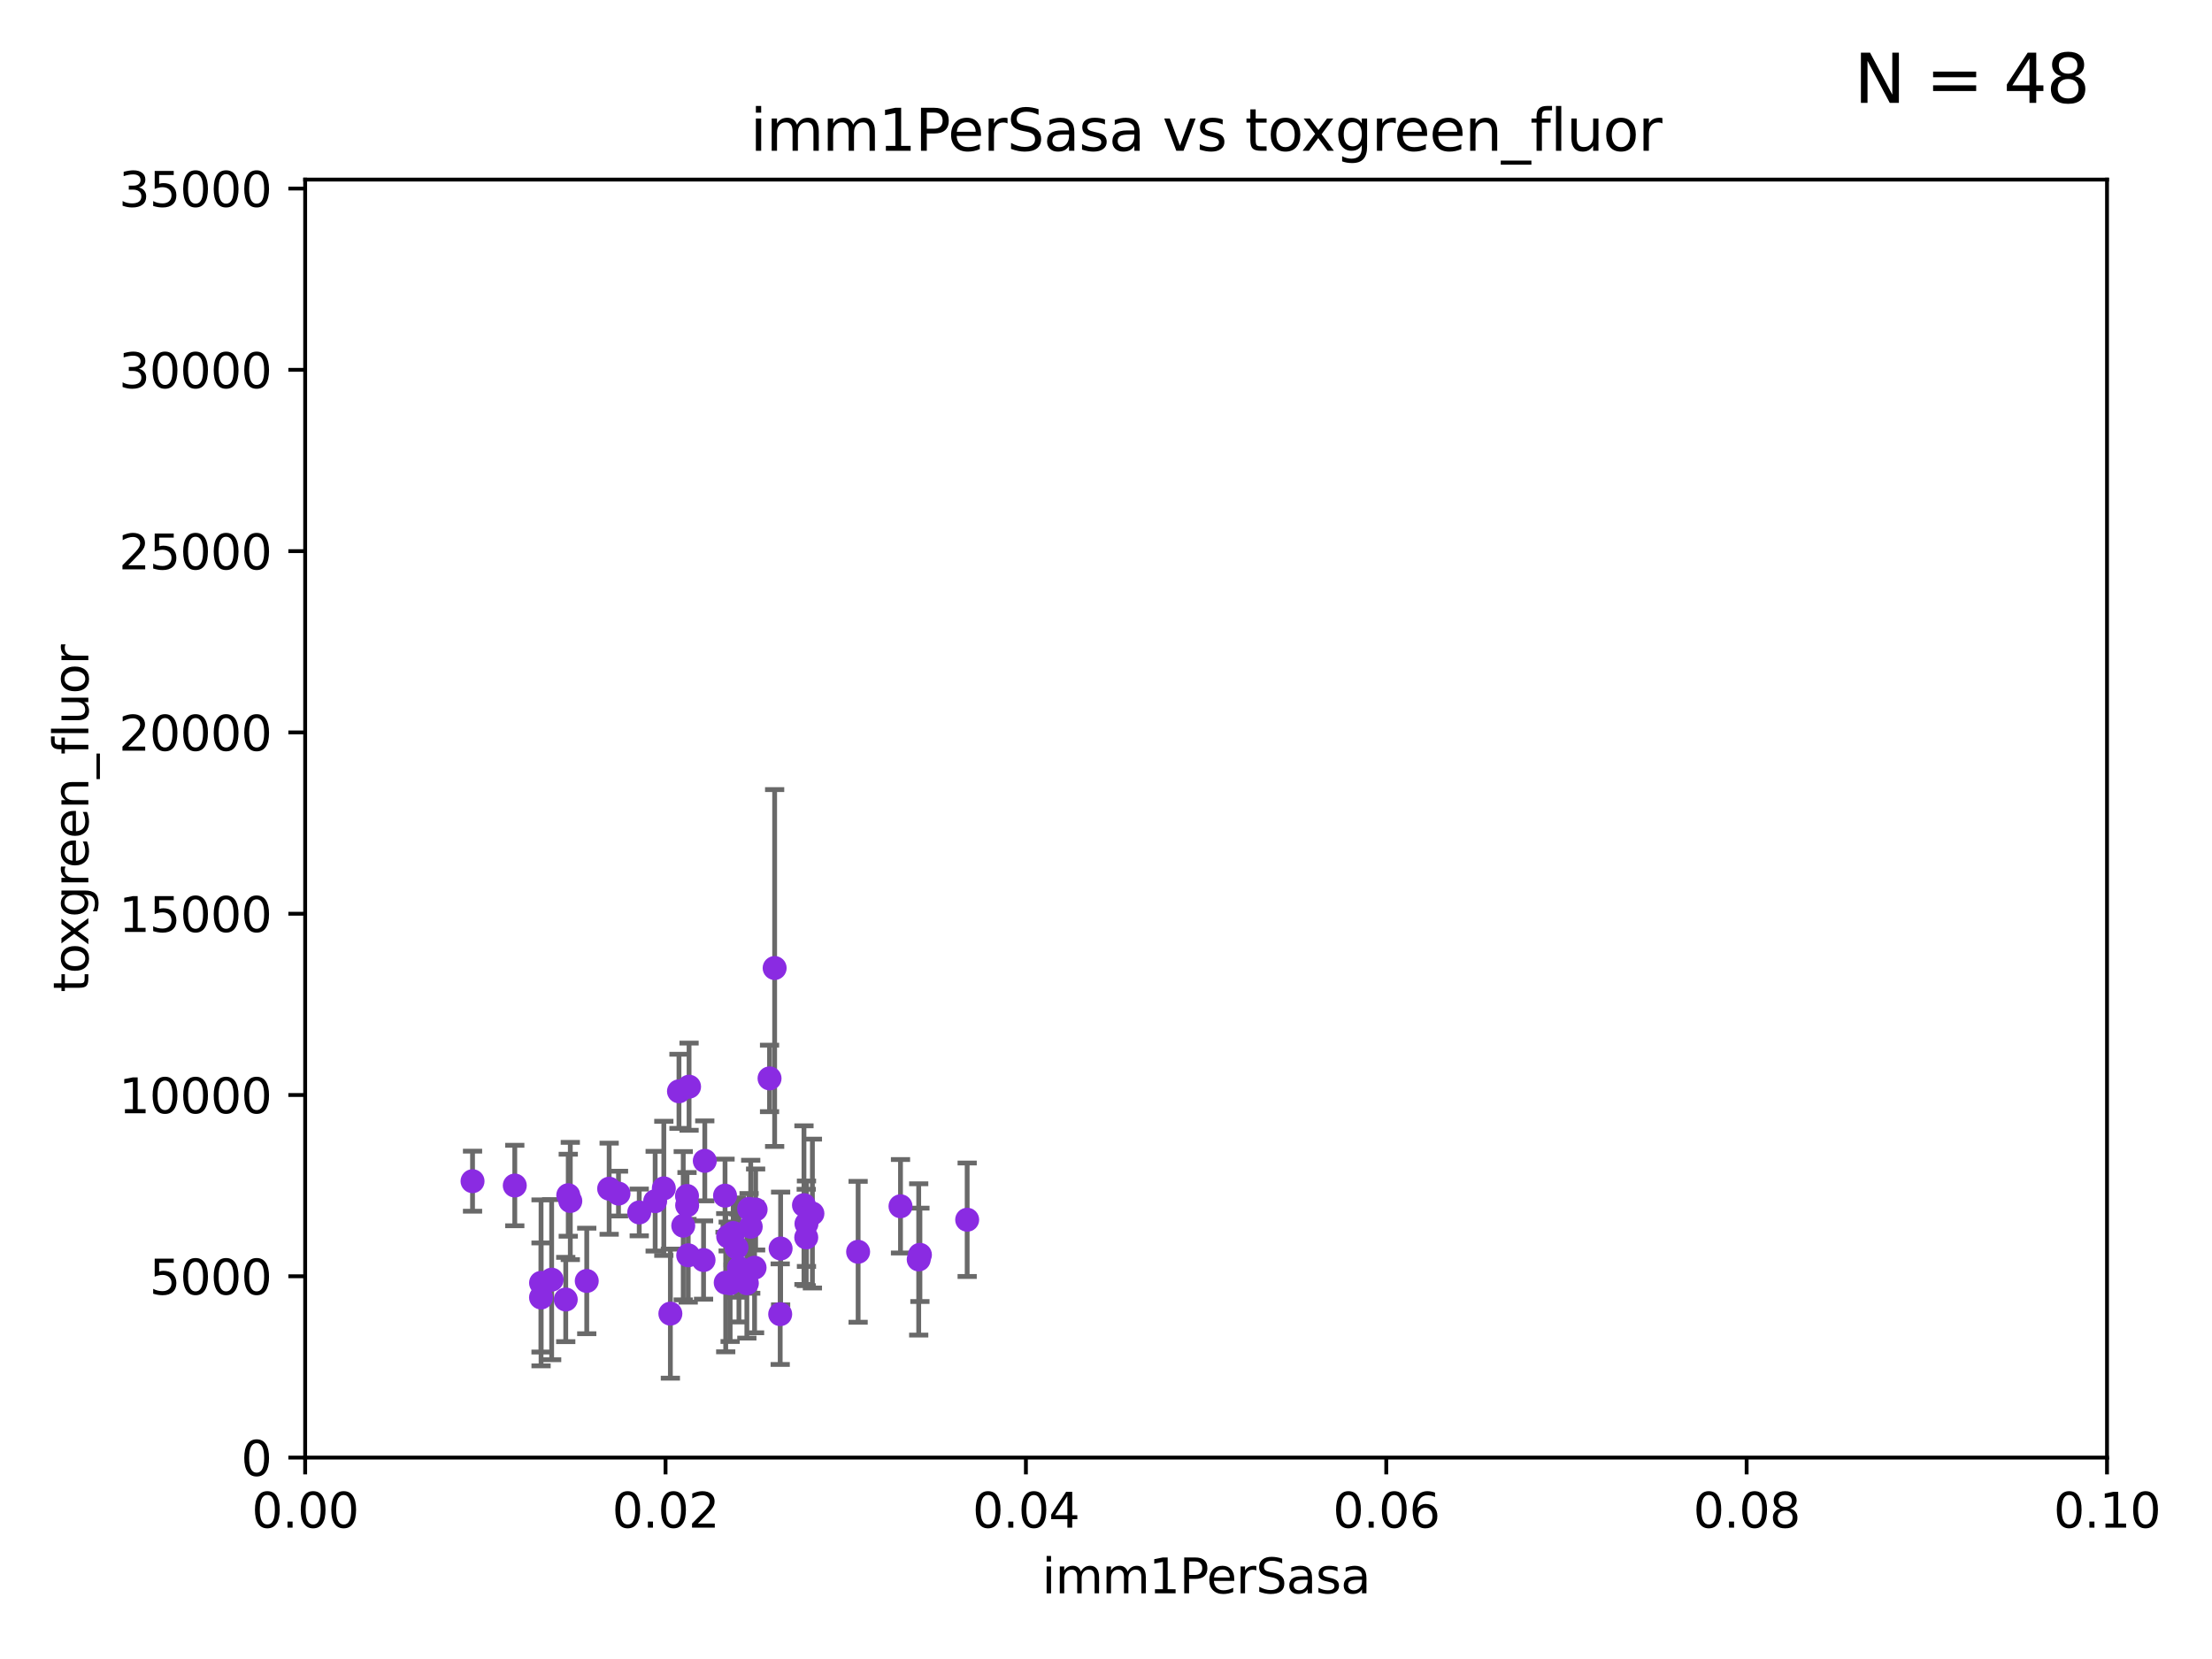 <?xml version="1.0" encoding="utf-8" standalone="no"?>
<!DOCTYPE svg PUBLIC "-//W3C//DTD SVG 1.1//EN"
  "http://www.w3.org/Graphics/SVG/1.1/DTD/svg11.dtd">
<svg xmlns:xlink="http://www.w3.org/1999/xlink" width="460.8pt" height="345.6pt" viewBox="0 0 460.8 345.6" xmlns="http://www.w3.org/2000/svg" version="1.1">
 <defs>
  <style type="text/css">*{stroke-linejoin: round; stroke-linecap: butt}</style>
 </defs>
 <g id="figure_1">
  <g id="patch_1">
   <path d="M 0 345.6 
L 460.8 345.6 
L 460.8 0 
L 0 0 
z
" style="fill: #ffffff"/>
  </g>
  <g id="axes_1">
   <g id="patch_2">
    <path d="M 63.571 303.64 
L 438.93 303.64 
L 438.93 37.411 
L 63.571 37.411 
z
" style="fill: #ffffff"/>
   </g>
   <g id="PathCollection_1">
    <defs>
     <path id="m5350c010ae" d="M 0 1.118 
C 0.297 1.118 0.581 1 0.791 0.791 
C 1 0.581 1.118 0.297 1.118 0 
C 1.118 -0.297 1 -0.581 0.791 -0.791 
C 0.581 -1 0.297 -1.118 0 -1.118 
C -0.297 -1.118 -0.581 -1 -0.791 -0.791 
C -1 -0.581 -1.118 -0.297 -1.118 0 
C -1.118 0.297 -1 0.581 -0.791 0.791 
C -0.581 1 -0.297 1.118 0 1.118 
z
" style="stroke: #8a2be2"/>
    </defs>
    <g clip-path="url(#p8f29583655)">
     <use xlink:href="#m5350c010ae" x="112.713" y="267.243" style="fill: #8a2be2; stroke: #8a2be2"/>
     <use xlink:href="#m5350c010ae" x="191.384" y="262.364" style="fill: #8a2be2; stroke: #8a2be2"/>
     <use xlink:href="#m5350c010ae" x="191.636" y="261.403" style="fill: #8a2be2; stroke: #8a2be2"/>
     <use xlink:href="#m5350c010ae" x="143.116" y="249.139" style="fill: #8a2be2; stroke: #8a2be2"/>
     <use xlink:href="#m5350c010ae" x="151.039" y="249.077" style="fill: #8a2be2; stroke: #8a2be2"/>
     <use xlink:href="#m5350c010ae" x="201.48" y="254.093" style="fill: #8a2be2; stroke: #8a2be2"/>
     <use xlink:href="#m5350c010ae" x="143.146" y="251.085" style="fill: #8a2be2; stroke: #8a2be2"/>
     <use xlink:href="#m5350c010ae" x="167.482" y="251.053" style="fill: #8a2be2; stroke: #8a2be2"/>
     <use xlink:href="#m5350c010ae" x="168.001" y="254.923" style="fill: #8a2be2; stroke: #8a2be2"/>
     <use xlink:href="#m5350c010ae" x="143.368" y="261.504" style="fill: #8a2be2; stroke: #8a2be2"/>
     <use xlink:href="#m5350c010ae" x="162.529" y="273.764" style="fill: #8a2be2; stroke: #8a2be2"/>
     <use xlink:href="#m5350c010ae" x="162.617" y="260.083" style="fill: #8a2be2; stroke: #8a2be2"/>
     <use xlink:href="#m5350c010ae" x="138.286" y="247.558" style="fill: #8a2be2; stroke: #8a2be2"/>
     <use xlink:href="#m5350c010ae" x="151.692" y="257.586" style="fill: #8a2be2; stroke: #8a2be2"/>
     <use xlink:href="#m5350c010ae" x="160.31" y="224.65" style="fill: #8a2be2; stroke: #8a2be2"/>
     <use xlink:href="#m5350c010ae" x="156.389" y="255.551" style="fill: #8a2be2; stroke: #8a2be2"/>
     <use xlink:href="#m5350c010ae" x="156.046" y="251.834" style="fill: #8a2be2; stroke: #8a2be2"/>
     <use xlink:href="#m5350c010ae" x="178.762" y="260.772" style="fill: #8a2be2; stroke: #8a2be2"/>
     <use xlink:href="#m5350c010ae" x="146.82" y="241.829" style="fill: #8a2be2; stroke: #8a2be2"/>
     <use xlink:href="#m5350c010ae" x="155.584" y="267.324" style="fill: #8a2be2; stroke: #8a2be2"/>
     <use xlink:href="#m5350c010ae" x="133.165" y="252.573" style="fill: #8a2be2; stroke: #8a2be2"/>
     <use xlink:href="#m5350c010ae" x="128.847" y="248.647" style="fill: #8a2be2; stroke: #8a2be2"/>
     <use xlink:href="#m5350c010ae" x="152.103" y="267.331" style="fill: #8a2be2; stroke: #8a2be2"/>
     <use xlink:href="#m5350c010ae" x="136.482" y="250.231" style="fill: #8a2be2; stroke: #8a2be2"/>
     <use xlink:href="#m5350c010ae" x="143.545" y="226.376" style="fill: #8a2be2; stroke: #8a2be2"/>
     <use xlink:href="#m5350c010ae" x="98.439" y="246.063" style="fill: #8a2be2; stroke: #8a2be2"/>
     <use xlink:href="#m5350c010ae" x="151.181" y="267.203" style="fill: #8a2be2; stroke: #8a2be2"/>
     <use xlink:href="#m5350c010ae" x="122.232" y="266.847" style="fill: #8a2be2; stroke: #8a2be2"/>
     <use xlink:href="#m5350c010ae" x="187.591" y="251.288" style="fill: #8a2be2; stroke: #8a2be2"/>
     <use xlink:href="#m5350c010ae" x="112.708" y="270.289" style="fill: #8a2be2; stroke: #8a2be2"/>
     <use xlink:href="#m5350c010ae" x="153.933" y="264.139" style="fill: #8a2be2; stroke: #8a2be2"/>
     <use xlink:href="#m5350c010ae" x="118.804" y="250.189" style="fill: #8a2be2; stroke: #8a2be2"/>
     <use xlink:href="#m5350c010ae" x="152.742" y="256.851" style="fill: #8a2be2; stroke: #8a2be2"/>
     <use xlink:href="#m5350c010ae" x="114.921" y="266.577" style="fill: #8a2be2; stroke: #8a2be2"/>
     <use xlink:href="#m5350c010ae" x="161.373" y="201.655" style="fill: #8a2be2; stroke: #8a2be2"/>
     <use xlink:href="#m5350c010ae" x="107.238" y="246.967" style="fill: #8a2be2; stroke: #8a2be2"/>
     <use xlink:href="#m5350c010ae" x="157.191" y="264.089" style="fill: #8a2be2; stroke: #8a2be2"/>
     <use xlink:href="#m5350c010ae" x="142.334" y="255.336" style="fill: #8a2be2; stroke: #8a2be2"/>
     <use xlink:href="#m5350c010ae" x="118.379" y="248.983" style="fill: #8a2be2; stroke: #8a2be2"/>
     <use xlink:href="#m5350c010ae" x="146.564" y="262.487" style="fill: #8a2be2; stroke: #8a2be2"/>
     <use xlink:href="#m5350c010ae" x="153.421" y="259.893" style="fill: #8a2be2; stroke: #8a2be2"/>
     <use xlink:href="#m5350c010ae" x="126.898" y="247.628" style="fill: #8a2be2; stroke: #8a2be2"/>
     <use xlink:href="#m5350c010ae" x="141.443" y="227.341" style="fill: #8a2be2; stroke: #8a2be2"/>
     <use xlink:href="#m5350c010ae" x="139.652" y="273.654" style="fill: #8a2be2; stroke: #8a2be2"/>
     <use xlink:href="#m5350c010ae" x="167.954" y="257.785" style="fill: #8a2be2; stroke: #8a2be2"/>
     <use xlink:href="#m5350c010ae" x="169.239" y="252.806" style="fill: #8a2be2; stroke: #8a2be2"/>
     <use xlink:href="#m5350c010ae" x="117.857" y="270.71" style="fill: #8a2be2; stroke: #8a2be2"/>
     <use xlink:href="#m5350c010ae" x="157.41" y="251.957" style="fill: #8a2be2; stroke: #8a2be2"/>
    </g>
   </g>
   <g id="matplotlib.axis_1">
    <g id="xtick_1">
     <g id="line2d_1">
      <defs>
       <path id="m389725ea7b" d="M 0 0 
L 0 3.5 
" style="stroke: #000000; stroke-width: 0.8"/>
      </defs>
      <g>
       <use xlink:href="#m389725ea7b" x="63.571" y="303.64" style="stroke: #000000; stroke-width: 0.8"/>
      </g>
     </g>
     <g id="text_1">
      <!-- 0.00 -->
      <g transform="translate(52.438 318.238)scale(0.1 -0.1)">
       <defs>
        <path id="DejaVuSans-30" d="M 2034 4250 
Q 1547 4250 1301 3770 
Q 1056 3291 1056 2328 
Q 1056 1369 1301 889 
Q 1547 409 2034 409 
Q 2525 409 2770 889 
Q 3016 1369 3016 2328 
Q 3016 3291 2770 3770 
Q 2525 4250 2034 4250 
z
M 2034 4750 
Q 2819 4750 3233 4129 
Q 3647 3509 3647 2328 
Q 3647 1150 3233 529 
Q 2819 -91 2034 -91 
Q 1250 -91 836 529 
Q 422 1150 422 2328 
Q 422 3509 836 4129 
Q 1250 4750 2034 4750 
z
" transform="scale(0.016)"/>
        <path id="DejaVuSans-2e" d="M 684 794 
L 1344 794 
L 1344 0 
L 684 0 
L 684 794 
z
" transform="scale(0.016)"/>
       </defs>
       <use xlink:href="#DejaVuSans-30"/>
       <use xlink:href="#DejaVuSans-2e" x="63.623"/>
       <use xlink:href="#DejaVuSans-30" x="95.41"/>
       <use xlink:href="#DejaVuSans-30" x="159.033"/>
      </g>
     </g>
    </g>
    <g id="xtick_2">
     <g id="line2d_2">
      <g>
       <use xlink:href="#m389725ea7b" x="138.643" y="303.64" style="stroke: #000000; stroke-width: 0.8"/>
      </g>
     </g>
     <g id="text_2">
      <!-- 0.02 -->
      <g transform="translate(127.51 318.238)scale(0.1 -0.1)">
       <defs>
        <path id="DejaVuSans-32" d="M 1228 531 
L 3431 531 
L 3431 0 
L 469 0 
L 469 531 
Q 828 903 1448 1529 
Q 2069 2156 2228 2338 
Q 2531 2678 2651 2914 
Q 2772 3150 2772 3378 
Q 2772 3750 2511 3984 
Q 2250 4219 1831 4219 
Q 1534 4219 1204 4116 
Q 875 4013 500 3803 
L 500 4441 
Q 881 4594 1212 4672 
Q 1544 4750 1819 4750 
Q 2544 4750 2975 4387 
Q 3406 4025 3406 3419 
Q 3406 3131 3298 2873 
Q 3191 2616 2906 2266 
Q 2828 2175 2409 1742 
Q 1991 1309 1228 531 
z
" transform="scale(0.016)"/>
       </defs>
       <use xlink:href="#DejaVuSans-30"/>
       <use xlink:href="#DejaVuSans-2e" x="63.623"/>
       <use xlink:href="#DejaVuSans-30" x="95.41"/>
       <use xlink:href="#DejaVuSans-32" x="159.033"/>
      </g>
     </g>
    </g>
    <g id="xtick_3">
     <g id="line2d_3">
      <g>
       <use xlink:href="#m389725ea7b" x="213.715" y="303.64" style="stroke: #000000; stroke-width: 0.8"/>
      </g>
     </g>
     <g id="text_3">
      <!-- 0.04 -->
      <g transform="translate(202.582 318.238)scale(0.1 -0.1)">
       <defs>
        <path id="DejaVuSans-34" d="M 2419 4116 
L 825 1625 
L 2419 1625 
L 2419 4116 
z
M 2253 4666 
L 3047 4666 
L 3047 1625 
L 3713 1625 
L 3713 1100 
L 3047 1100 
L 3047 0 
L 2419 0 
L 2419 1100 
L 313 1100 
L 313 1709 
L 2253 4666 
z
" transform="scale(0.016)"/>
       </defs>
       <use xlink:href="#DejaVuSans-30"/>
       <use xlink:href="#DejaVuSans-2e" x="63.623"/>
       <use xlink:href="#DejaVuSans-30" x="95.41"/>
       <use xlink:href="#DejaVuSans-34" x="159.033"/>
      </g>
     </g>
    </g>
    <g id="xtick_4">
     <g id="line2d_4">
      <g>
       <use xlink:href="#m389725ea7b" x="288.786" y="303.64" style="stroke: #000000; stroke-width: 0.8"/>
      </g>
     </g>
     <g id="text_4">
      <!-- 0.06 -->
      <g transform="translate(277.654 318.238)scale(0.1 -0.1)">
       <defs>
        <path id="DejaVuSans-36" d="M 2113 2584 
Q 1688 2584 1439 2293 
Q 1191 2003 1191 1497 
Q 1191 994 1439 701 
Q 1688 409 2113 409 
Q 2538 409 2786 701 
Q 3034 994 3034 1497 
Q 3034 2003 2786 2293 
Q 2538 2584 2113 2584 
z
M 3366 4563 
L 3366 3988 
Q 3128 4100 2886 4159 
Q 2644 4219 2406 4219 
Q 1781 4219 1451 3797 
Q 1122 3375 1075 2522 
Q 1259 2794 1537 2939 
Q 1816 3084 2150 3084 
Q 2853 3084 3261 2657 
Q 3669 2231 3669 1497 
Q 3669 778 3244 343 
Q 2819 -91 2113 -91 
Q 1303 -91 875 529 
Q 447 1150 447 2328 
Q 447 3434 972 4092 
Q 1497 4750 2381 4750 
Q 2619 4750 2861 4703 
Q 3103 4656 3366 4563 
z
" transform="scale(0.016)"/>
       </defs>
       <use xlink:href="#DejaVuSans-30"/>
       <use xlink:href="#DejaVuSans-2e" x="63.623"/>
       <use xlink:href="#DejaVuSans-30" x="95.41"/>
       <use xlink:href="#DejaVuSans-36" x="159.033"/>
      </g>
     </g>
    </g>
    <g id="xtick_5">
     <g id="line2d_5">
      <g>
       <use xlink:href="#m389725ea7b" x="363.858" y="303.64" style="stroke: #000000; stroke-width: 0.8"/>
      </g>
     </g>
     <g id="text_5">
      <!-- 0.08 -->
      <g transform="translate(352.725 318.238)scale(0.1 -0.1)">
       <defs>
        <path id="DejaVuSans-38" d="M 2034 2216 
Q 1584 2216 1326 1975 
Q 1069 1734 1069 1313 
Q 1069 891 1326 650 
Q 1584 409 2034 409 
Q 2484 409 2743 651 
Q 3003 894 3003 1313 
Q 3003 1734 2745 1975 
Q 2488 2216 2034 2216 
z
M 1403 2484 
Q 997 2584 770 2862 
Q 544 3141 544 3541 
Q 544 4100 942 4425 
Q 1341 4750 2034 4750 
Q 2731 4750 3128 4425 
Q 3525 4100 3525 3541 
Q 3525 3141 3298 2862 
Q 3072 2584 2669 2484 
Q 3125 2378 3379 2068 
Q 3634 1759 3634 1313 
Q 3634 634 3220 271 
Q 2806 -91 2034 -91 
Q 1263 -91 848 271 
Q 434 634 434 1313 
Q 434 1759 690 2068 
Q 947 2378 1403 2484 
z
M 1172 3481 
Q 1172 3119 1398 2916 
Q 1625 2713 2034 2713 
Q 2441 2713 2670 2916 
Q 2900 3119 2900 3481 
Q 2900 3844 2670 4047 
Q 2441 4250 2034 4250 
Q 1625 4250 1398 4047 
Q 1172 3844 1172 3481 
z
" transform="scale(0.016)"/>
       </defs>
       <use xlink:href="#DejaVuSans-30"/>
       <use xlink:href="#DejaVuSans-2e" x="63.623"/>
       <use xlink:href="#DejaVuSans-30" x="95.41"/>
       <use xlink:href="#DejaVuSans-38" x="159.033"/>
      </g>
     </g>
    </g>
    <g id="xtick_6">
     <g id="line2d_6">
      <g>
       <use xlink:href="#m389725ea7b" x="438.93" y="303.64" style="stroke: #000000; stroke-width: 0.8"/>
      </g>
     </g>
     <g id="text_6">
      <!-- 0.10 -->
      <g transform="translate(427.797 318.238)scale(0.1 -0.1)">
       <defs>
        <path id="DejaVuSans-31" d="M 794 531 
L 1825 531 
L 1825 4091 
L 703 3866 
L 703 4441 
L 1819 4666 
L 2450 4666 
L 2450 531 
L 3481 531 
L 3481 0 
L 794 0 
L 794 531 
z
" transform="scale(0.016)"/>
       </defs>
       <use xlink:href="#DejaVuSans-30"/>
       <use xlink:href="#DejaVuSans-2e" x="63.623"/>
       <use xlink:href="#DejaVuSans-31" x="95.41"/>
       <use xlink:href="#DejaVuSans-30" x="159.033"/>
      </g>
     </g>
    </g>
    <g id="text_7">
     <!-- imm1PerSasa -->
     <g transform="translate(217.067 331.917)scale(0.1 -0.1)">
      <defs>
       <path id="DejaVuSans-69" d="M 603 3500 
L 1178 3500 
L 1178 0 
L 603 0 
L 603 3500 
z
M 603 4863 
L 1178 4863 
L 1178 4134 
L 603 4134 
L 603 4863 
z
" transform="scale(0.016)"/>
       <path id="DejaVuSans-6d" d="M 3328 2828 
Q 3544 3216 3844 3400 
Q 4144 3584 4550 3584 
Q 5097 3584 5394 3201 
Q 5691 2819 5691 2113 
L 5691 0 
L 5113 0 
L 5113 2094 
Q 5113 2597 4934 2840 
Q 4756 3084 4391 3084 
Q 3944 3084 3684 2787 
Q 3425 2491 3425 1978 
L 3425 0 
L 2847 0 
L 2847 2094 
Q 2847 2600 2669 2842 
Q 2491 3084 2119 3084 
Q 1678 3084 1418 2786 
Q 1159 2488 1159 1978 
L 1159 0 
L 581 0 
L 581 3500 
L 1159 3500 
L 1159 2956 
Q 1356 3278 1631 3431 
Q 1906 3584 2284 3584 
Q 2666 3584 2933 3390 
Q 3200 3197 3328 2828 
z
" transform="scale(0.016)"/>
       <path id="DejaVuSans-50" d="M 1259 4147 
L 1259 2394 
L 2053 2394 
Q 2494 2394 2734 2622 
Q 2975 2850 2975 3272 
Q 2975 3691 2734 3919 
Q 2494 4147 2053 4147 
L 1259 4147 
z
M 628 4666 
L 2053 4666 
Q 2838 4666 3239 4311 
Q 3641 3956 3641 3272 
Q 3641 2581 3239 2228 
Q 2838 1875 2053 1875 
L 1259 1875 
L 1259 0 
L 628 0 
L 628 4666 
z
" transform="scale(0.016)"/>
       <path id="DejaVuSans-65" d="M 3597 1894 
L 3597 1613 
L 953 1613 
Q 991 1019 1311 708 
Q 1631 397 2203 397 
Q 2534 397 2845 478 
Q 3156 559 3463 722 
L 3463 178 
Q 3153 47 2828 -22 
Q 2503 -91 2169 -91 
Q 1331 -91 842 396 
Q 353 884 353 1716 
Q 353 2575 817 3079 
Q 1281 3584 2069 3584 
Q 2775 3584 3186 3129 
Q 3597 2675 3597 1894 
z
M 3022 2063 
Q 3016 2534 2758 2815 
Q 2500 3097 2075 3097 
Q 1594 3097 1305 2825 
Q 1016 2553 972 2059 
L 3022 2063 
z
" transform="scale(0.016)"/>
       <path id="DejaVuSans-72" d="M 2631 2963 
Q 2534 3019 2420 3045 
Q 2306 3072 2169 3072 
Q 1681 3072 1420 2755 
Q 1159 2438 1159 1844 
L 1159 0 
L 581 0 
L 581 3500 
L 1159 3500 
L 1159 2956 
Q 1341 3275 1631 3429 
Q 1922 3584 2338 3584 
Q 2397 3584 2469 3576 
Q 2541 3569 2628 3553 
L 2631 2963 
z
" transform="scale(0.016)"/>
       <path id="DejaVuSans-53" d="M 3425 4513 
L 3425 3897 
Q 3066 4069 2747 4153 
Q 2428 4238 2131 4238 
Q 1616 4238 1336 4038 
Q 1056 3838 1056 3469 
Q 1056 3159 1242 3001 
Q 1428 2844 1947 2747 
L 2328 2669 
Q 3034 2534 3370 2195 
Q 3706 1856 3706 1288 
Q 3706 609 3251 259 
Q 2797 -91 1919 -91 
Q 1588 -91 1214 -16 
Q 841 59 441 206 
L 441 856 
Q 825 641 1194 531 
Q 1563 422 1919 422 
Q 2459 422 2753 634 
Q 3047 847 3047 1241 
Q 3047 1584 2836 1778 
Q 2625 1972 2144 2069 
L 1759 2144 
Q 1053 2284 737 2584 
Q 422 2884 422 3419 
Q 422 4038 858 4394 
Q 1294 4750 2059 4750 
Q 2388 4750 2728 4690 
Q 3069 4631 3425 4513 
z
" transform="scale(0.016)"/>
       <path id="DejaVuSans-61" d="M 2194 1759 
Q 1497 1759 1228 1600 
Q 959 1441 959 1056 
Q 959 750 1161 570 
Q 1363 391 1709 391 
Q 2188 391 2477 730 
Q 2766 1069 2766 1631 
L 2766 1759 
L 2194 1759 
z
M 3341 1997 
L 3341 0 
L 2766 0 
L 2766 531 
Q 2569 213 2275 61 
Q 1981 -91 1556 -91 
Q 1019 -91 701 211 
Q 384 513 384 1019 
Q 384 1609 779 1909 
Q 1175 2209 1959 2209 
L 2766 2209 
L 2766 2266 
Q 2766 2663 2505 2880 
Q 2244 3097 1772 3097 
Q 1472 3097 1187 3025 
Q 903 2953 641 2809 
L 641 3341 
Q 956 3463 1253 3523 
Q 1550 3584 1831 3584 
Q 2591 3584 2966 3190 
Q 3341 2797 3341 1997 
z
" transform="scale(0.016)"/>
       <path id="DejaVuSans-73" d="M 2834 3397 
L 2834 2853 
Q 2591 2978 2328 3040 
Q 2066 3103 1784 3103 
Q 1356 3103 1142 2972 
Q 928 2841 928 2578 
Q 928 2378 1081 2264 
Q 1234 2150 1697 2047 
L 1894 2003 
Q 2506 1872 2764 1633 
Q 3022 1394 3022 966 
Q 3022 478 2636 193 
Q 2250 -91 1575 -91 
Q 1294 -91 989 -36 
Q 684 19 347 128 
L 347 722 
Q 666 556 975 473 
Q 1284 391 1588 391 
Q 1994 391 2212 530 
Q 2431 669 2431 922 
Q 2431 1156 2273 1281 
Q 2116 1406 1581 1522 
L 1381 1569 
Q 847 1681 609 1914 
Q 372 2147 372 2553 
Q 372 3047 722 3315 
Q 1072 3584 1716 3584 
Q 2034 3584 2315 3537 
Q 2597 3491 2834 3397 
z
" transform="scale(0.016)"/>
      </defs>
      <use xlink:href="#DejaVuSans-69"/>
      <use xlink:href="#DejaVuSans-6d" x="27.783"/>
      <use xlink:href="#DejaVuSans-6d" x="125.195"/>
      <use xlink:href="#DejaVuSans-31" x="222.607"/>
      <use xlink:href="#DejaVuSans-50" x="286.23"/>
      <use xlink:href="#DejaVuSans-65" x="342.908"/>
      <use xlink:href="#DejaVuSans-72" x="404.432"/>
      <use xlink:href="#DejaVuSans-53" x="445.545"/>
      <use xlink:href="#DejaVuSans-61" x="509.021"/>
      <use xlink:href="#DejaVuSans-73" x="570.301"/>
      <use xlink:href="#DejaVuSans-61" x="622.4"/>
     </g>
    </g>
   </g>
   <g id="matplotlib.axis_2">
    <g id="ytick_1">
     <g id="line2d_7">
      <defs>
       <path id="m48ba65e1ee" d="M 0 0 
L -3.5 0 
" style="stroke: #000000; stroke-width: 0.8"/>
      </defs>
      <g>
       <use xlink:href="#m48ba65e1ee" x="63.571" y="303.64" style="stroke: #000000; stroke-width: 0.8"/>
      </g>
     </g>
     <g id="text_8">
      <!-- 0 -->
      <g transform="translate(50.209 307.439)scale(0.1 -0.1)">
       <use xlink:href="#DejaVuSans-30"/>
      </g>
     </g>
    </g>
    <g id="ytick_2">
     <g id="line2d_8">
      <g>
       <use xlink:href="#m48ba65e1ee" x="63.571" y="265.874" style="stroke: #000000; stroke-width: 0.8"/>
      </g>
     </g>
     <g id="text_9">
      <!-- 5000 -->
      <g transform="translate(31.121 269.673)scale(0.1 -0.1)">
       <defs>
        <path id="DejaVuSans-35" d="M 691 4666 
L 3169 4666 
L 3169 4134 
L 1269 4134 
L 1269 2991 
Q 1406 3038 1543 3061 
Q 1681 3084 1819 3084 
Q 2600 3084 3056 2656 
Q 3513 2228 3513 1497 
Q 3513 744 3044 326 
Q 2575 -91 1722 -91 
Q 1428 -91 1123 -41 
Q 819 9 494 109 
L 494 744 
Q 775 591 1075 516 
Q 1375 441 1709 441 
Q 2250 441 2565 725 
Q 2881 1009 2881 1497 
Q 2881 1984 2565 2268 
Q 2250 2553 1709 2553 
Q 1456 2553 1204 2497 
Q 953 2441 691 2322 
L 691 4666 
z
" transform="scale(0.016)"/>
       </defs>
       <use xlink:href="#DejaVuSans-35"/>
       <use xlink:href="#DejaVuSans-30" x="63.623"/>
       <use xlink:href="#DejaVuSans-30" x="127.246"/>
       <use xlink:href="#DejaVuSans-30" x="190.869"/>
      </g>
     </g>
    </g>
    <g id="ytick_3">
     <g id="line2d_9">
      <g>
       <use xlink:href="#m48ba65e1ee" x="63.571" y="228.108" style="stroke: #000000; stroke-width: 0.8"/>
      </g>
     </g>
     <g id="text_10">
      <!-- 10000 -->
      <g transform="translate(24.759 231.907)scale(0.1 -0.1)">
       <use xlink:href="#DejaVuSans-31"/>
       <use xlink:href="#DejaVuSans-30" x="63.623"/>
       <use xlink:href="#DejaVuSans-30" x="127.246"/>
       <use xlink:href="#DejaVuSans-30" x="190.869"/>
       <use xlink:href="#DejaVuSans-30" x="254.492"/>
      </g>
     </g>
    </g>
    <g id="ytick_4">
     <g id="line2d_10">
      <g>
       <use xlink:href="#m48ba65e1ee" x="63.571" y="190.342" style="stroke: #000000; stroke-width: 0.8"/>
      </g>
     </g>
     <g id="text_11">
      <!-- 15000 -->
      <g transform="translate(24.759 194.141)scale(0.1 -0.1)">
       <use xlink:href="#DejaVuSans-31"/>
       <use xlink:href="#DejaVuSans-35" x="63.623"/>
       <use xlink:href="#DejaVuSans-30" x="127.246"/>
       <use xlink:href="#DejaVuSans-30" x="190.869"/>
       <use xlink:href="#DejaVuSans-30" x="254.492"/>
      </g>
     </g>
    </g>
    <g id="ytick_5">
     <g id="line2d_11">
      <g>
       <use xlink:href="#m48ba65e1ee" x="63.571" y="152.576" style="stroke: #000000; stroke-width: 0.8"/>
      </g>
     </g>
     <g id="text_12">
      <!-- 20000 -->
      <g transform="translate(24.759 156.375)scale(0.1 -0.1)">
       <use xlink:href="#DejaVuSans-32"/>
       <use xlink:href="#DejaVuSans-30" x="63.623"/>
       <use xlink:href="#DejaVuSans-30" x="127.246"/>
       <use xlink:href="#DejaVuSans-30" x="190.869"/>
       <use xlink:href="#DejaVuSans-30" x="254.492"/>
      </g>
     </g>
    </g>
    <g id="ytick_6">
     <g id="line2d_12">
      <g>
       <use xlink:href="#m48ba65e1ee" x="63.571" y="114.81" style="stroke: #000000; stroke-width: 0.8"/>
      </g>
     </g>
     <g id="text_13">
      <!-- 25000 -->
      <g transform="translate(24.759 118.609)scale(0.1 -0.1)">
       <use xlink:href="#DejaVuSans-32"/>
       <use xlink:href="#DejaVuSans-35" x="63.623"/>
       <use xlink:href="#DejaVuSans-30" x="127.246"/>
       <use xlink:href="#DejaVuSans-30" x="190.869"/>
       <use xlink:href="#DejaVuSans-30" x="254.492"/>
      </g>
     </g>
    </g>
    <g id="ytick_7">
     <g id="line2d_13">
      <g>
       <use xlink:href="#m48ba65e1ee" x="63.571" y="77.044" style="stroke: #000000; stroke-width: 0.8"/>
      </g>
     </g>
     <g id="text_14">
      <!-- 30000 -->
      <g transform="translate(24.759 80.844)scale(0.1 -0.1)">
       <defs>
        <path id="DejaVuSans-33" d="M 2597 2516 
Q 3050 2419 3304 2112 
Q 3559 1806 3559 1356 
Q 3559 666 3084 287 
Q 2609 -91 1734 -91 
Q 1441 -91 1130 -33 
Q 819 25 488 141 
L 488 750 
Q 750 597 1062 519 
Q 1375 441 1716 441 
Q 2309 441 2620 675 
Q 2931 909 2931 1356 
Q 2931 1769 2642 2001 
Q 2353 2234 1838 2234 
L 1294 2234 
L 1294 2753 
L 1863 2753 
Q 2328 2753 2575 2939 
Q 2822 3125 2822 3475 
Q 2822 3834 2567 4026 
Q 2313 4219 1838 4219 
Q 1578 4219 1281 4162 
Q 984 4106 628 3988 
L 628 4550 
Q 988 4650 1302 4700 
Q 1616 4750 1894 4750 
Q 2613 4750 3031 4423 
Q 3450 4097 3450 3541 
Q 3450 3153 3228 2886 
Q 3006 2619 2597 2516 
z
" transform="scale(0.016)"/>
       </defs>
       <use xlink:href="#DejaVuSans-33"/>
       <use xlink:href="#DejaVuSans-30" x="63.623"/>
       <use xlink:href="#DejaVuSans-30" x="127.246"/>
       <use xlink:href="#DejaVuSans-30" x="190.869"/>
       <use xlink:href="#DejaVuSans-30" x="254.492"/>
      </g>
     </g>
    </g>
    <g id="ytick_8">
     <g id="line2d_14">
      <g>
       <use xlink:href="#m48ba65e1ee" x="63.571" y="39.278" style="stroke: #000000; stroke-width: 0.8"/>
      </g>
     </g>
     <g id="text_15">
      <!-- 35000 -->
      <g transform="translate(24.759 43.078)scale(0.1 -0.1)">
       <use xlink:href="#DejaVuSans-33"/>
       <use xlink:href="#DejaVuSans-35" x="63.623"/>
       <use xlink:href="#DejaVuSans-30" x="127.246"/>
       <use xlink:href="#DejaVuSans-30" x="190.869"/>
       <use xlink:href="#DejaVuSans-30" x="254.492"/>
      </g>
     </g>
    </g>
    <g id="text_16">
     <!-- toxgreen_fluor -->
     <g transform="translate(18.401 206.72)rotate(-90)scale(0.1 -0.1)">
      <defs>
       <path id="DejaVuSans-74" d="M 1172 4494 
L 1172 3500 
L 2356 3500 
L 2356 3053 
L 1172 3053 
L 1172 1153 
Q 1172 725 1289 603 
Q 1406 481 1766 481 
L 2356 481 
L 2356 0 
L 1766 0 
Q 1100 0 847 248 
Q 594 497 594 1153 
L 594 3053 
L 172 3053 
L 172 3500 
L 594 3500 
L 594 4494 
L 1172 4494 
z
" transform="scale(0.016)"/>
       <path id="DejaVuSans-6f" d="M 1959 3097 
Q 1497 3097 1228 2736 
Q 959 2375 959 1747 
Q 959 1119 1226 758 
Q 1494 397 1959 397 
Q 2419 397 2687 759 
Q 2956 1122 2956 1747 
Q 2956 2369 2687 2733 
Q 2419 3097 1959 3097 
z
M 1959 3584 
Q 2709 3584 3137 3096 
Q 3566 2609 3566 1747 
Q 3566 888 3137 398 
Q 2709 -91 1959 -91 
Q 1206 -91 779 398 
Q 353 888 353 1747 
Q 353 2609 779 3096 
Q 1206 3584 1959 3584 
z
" transform="scale(0.016)"/>
       <path id="DejaVuSans-78" d="M 3513 3500 
L 2247 1797 
L 3578 0 
L 2900 0 
L 1881 1375 
L 863 0 
L 184 0 
L 1544 1831 
L 300 3500 
L 978 3500 
L 1906 2253 
L 2834 3500 
L 3513 3500 
z
" transform="scale(0.016)"/>
       <path id="DejaVuSans-67" d="M 2906 1791 
Q 2906 2416 2648 2759 
Q 2391 3103 1925 3103 
Q 1463 3103 1205 2759 
Q 947 2416 947 1791 
Q 947 1169 1205 825 
Q 1463 481 1925 481 
Q 2391 481 2648 825 
Q 2906 1169 2906 1791 
z
M 3481 434 
Q 3481 -459 3084 -895 
Q 2688 -1331 1869 -1331 
Q 1566 -1331 1297 -1286 
Q 1028 -1241 775 -1147 
L 775 -588 
Q 1028 -725 1275 -790 
Q 1522 -856 1778 -856 
Q 2344 -856 2625 -561 
Q 2906 -266 2906 331 
L 2906 616 
Q 2728 306 2450 153 
Q 2172 0 1784 0 
Q 1141 0 747 490 
Q 353 981 353 1791 
Q 353 2603 747 3093 
Q 1141 3584 1784 3584 
Q 2172 3584 2450 3431 
Q 2728 3278 2906 2969 
L 2906 3500 
L 3481 3500 
L 3481 434 
z
" transform="scale(0.016)"/>
       <path id="DejaVuSans-6e" d="M 3513 2113 
L 3513 0 
L 2938 0 
L 2938 2094 
Q 2938 2591 2744 2837 
Q 2550 3084 2163 3084 
Q 1697 3084 1428 2787 
Q 1159 2491 1159 1978 
L 1159 0 
L 581 0 
L 581 3500 
L 1159 3500 
L 1159 2956 
Q 1366 3272 1645 3428 
Q 1925 3584 2291 3584 
Q 2894 3584 3203 3211 
Q 3513 2838 3513 2113 
z
" transform="scale(0.016)"/>
       <path id="DejaVuSans-5f" d="M 3263 -1063 
L 3263 -1509 
L -63 -1509 
L -63 -1063 
L 3263 -1063 
z
" transform="scale(0.016)"/>
       <path id="DejaVuSans-66" d="M 2375 4863 
L 2375 4384 
L 1825 4384 
Q 1516 4384 1395 4259 
Q 1275 4134 1275 3809 
L 1275 3500 
L 2222 3500 
L 2222 3053 
L 1275 3053 
L 1275 0 
L 697 0 
L 697 3053 
L 147 3053 
L 147 3500 
L 697 3500 
L 697 3744 
Q 697 4328 969 4595 
Q 1241 4863 1831 4863 
L 2375 4863 
z
" transform="scale(0.016)"/>
       <path id="DejaVuSans-6c" d="M 603 4863 
L 1178 4863 
L 1178 0 
L 603 0 
L 603 4863 
z
" transform="scale(0.016)"/>
       <path id="DejaVuSans-75" d="M 544 1381 
L 544 3500 
L 1119 3500 
L 1119 1403 
Q 1119 906 1312 657 
Q 1506 409 1894 409 
Q 2359 409 2629 706 
Q 2900 1003 2900 1516 
L 2900 3500 
L 3475 3500 
L 3475 0 
L 2900 0 
L 2900 538 
Q 2691 219 2414 64 
Q 2138 -91 1772 -91 
Q 1169 -91 856 284 
Q 544 659 544 1381 
z
M 1991 3584 
L 1991 3584 
z
" transform="scale(0.016)"/>
      </defs>
      <use xlink:href="#DejaVuSans-74"/>
      <use xlink:href="#DejaVuSans-6f" x="39.209"/>
      <use xlink:href="#DejaVuSans-78" x="97.266"/>
      <use xlink:href="#DejaVuSans-67" x="156.445"/>
      <use xlink:href="#DejaVuSans-72" x="219.922"/>
      <use xlink:href="#DejaVuSans-65" x="258.785"/>
      <use xlink:href="#DejaVuSans-65" x="320.309"/>
      <use xlink:href="#DejaVuSans-6e" x="381.832"/>
      <use xlink:href="#DejaVuSans-5f" x="445.211"/>
      <use xlink:href="#DejaVuSans-66" x="495.211"/>
      <use xlink:href="#DejaVuSans-6c" x="530.416"/>
      <use xlink:href="#DejaVuSans-75" x="558.199"/>
      <use xlink:href="#DejaVuSans-6f" x="621.578"/>
      <use xlink:href="#DejaVuSans-72" x="682.76"/>
     </g>
    </g>
   </g>
   <g id="LineCollection_1">
    <path d="M 112.713 284.533 
L 112.713 249.954 
" clip-path="url(#p8f29583655)" style="fill: none; stroke: #696969"/>
    <path d="M 191.384 278.124 
L 191.384 246.604 
" clip-path="url(#p8f29583655)" style="fill: none; stroke: #696969"/>
    <path d="M 191.636 271.132 
L 191.636 251.674 
" clip-path="url(#p8f29583655)" style="fill: none; stroke: #696969"/>
    <path d="M 143.116 254.019 
L 143.116 244.26 
" clip-path="url(#p8f29583655)" style="fill: none; stroke: #696969"/>
    <path d="M 151.039 256.69 
L 151.039 241.464 
" clip-path="url(#p8f29583655)" style="fill: none; stroke: #696969"/>
    <path d="M 201.48 265.913 
L 201.48 242.273 
" clip-path="url(#p8f29583655)" style="fill: none; stroke: #696969"/>
    <path d="M 143.146 251.792 
L 143.146 250.378 
" clip-path="url(#p8f29583655)" style="fill: none; stroke: #696969"/>
    <path d="M 167.482 267.577 
L 167.482 234.529 
" clip-path="url(#p8f29583655)" style="fill: none; stroke: #696969"/>
    <path d="M 168.001 263.825 
L 168.001 246.021 
" clip-path="url(#p8f29583655)" style="fill: none; stroke: #696969"/>
    <path d="M 143.368 271.264 
L 143.368 251.744 
" clip-path="url(#p8f29583655)" style="fill: none; stroke: #696969"/>
    <path d="M 162.529 284.24 
L 162.529 263.288 
" clip-path="url(#p8f29583655)" style="fill: none; stroke: #696969"/>
    <path d="M 162.617 271.823 
L 162.617 248.342 
" clip-path="url(#p8f29583655)" style="fill: none; stroke: #696969"/>
    <path d="M 138.286 261.536 
L 138.286 233.581 
" clip-path="url(#p8f29583655)" style="fill: none; stroke: #696969"/>
    <path d="M 151.692 260.591 
L 151.692 254.581 
" clip-path="url(#p8f29583655)" style="fill: none; stroke: #696969"/>
    <path d="M 160.31 231.578 
L 160.31 217.723 
" clip-path="url(#p8f29583655)" style="fill: none; stroke: #696969"/>
    <path d="M 156.389 269.405 
L 156.389 241.696 
" clip-path="url(#p8f29583655)" style="fill: none; stroke: #696969"/>
    <path d="M 156.046 255.036 
L 156.046 248.632 
" clip-path="url(#p8f29583655)" style="fill: none; stroke: #696969"/>
    <path d="M 178.762 275.447 
L 178.762 246.097 
" clip-path="url(#p8f29583655)" style="fill: none; stroke: #696969"/>
    <path d="M 146.82 250.159 
L 146.82 233.5 
" clip-path="url(#p8f29583655)" style="fill: none; stroke: #696969"/>
    <path d="M 155.584 278.75 
L 155.584 255.899 
" clip-path="url(#p8f29583655)" style="fill: none; stroke: #696969"/>
    <path d="M 133.165 257.444 
L 133.165 247.702 
" clip-path="url(#p8f29583655)" style="fill: none; stroke: #696969"/>
    <path d="M 128.847 253.308 
L 128.847 243.986 
" clip-path="url(#p8f29583655)" style="fill: none; stroke: #696969"/>
    <path d="M 152.103 279.46 
L 152.103 255.202 
" clip-path="url(#p8f29583655)" style="fill: none; stroke: #696969"/>
    <path d="M 136.482 260.616 
L 136.482 239.846 
" clip-path="url(#p8f29583655)" style="fill: none; stroke: #696969"/>
    <path d="M 143.545 235.457 
L 143.545 217.295 
" clip-path="url(#p8f29583655)" style="fill: none; stroke: #696969"/>
    <path d="M 98.439 252.316 
L 98.439 239.81 
" clip-path="url(#p8f29583655)" style="fill: none; stroke: #696969"/>
    <path d="M 151.181 281.602 
L 151.181 252.804 
" clip-path="url(#p8f29583655)" style="fill: none; stroke: #696969"/>
    <path d="M 122.232 277.835 
L 122.232 255.858 
" clip-path="url(#p8f29583655)" style="fill: none; stroke: #696969"/>
    <path d="M 187.591 261.022 
L 187.591 241.554 
" clip-path="url(#p8f29583655)" style="fill: none; stroke: #696969"/>
    <path d="M 112.708 281.655 
L 112.708 258.923 
" clip-path="url(#p8f29583655)" style="fill: none; stroke: #696969"/>
    <path d="M 153.933 275.388 
L 153.933 252.89 
" clip-path="url(#p8f29583655)" style="fill: none; stroke: #696969"/>
    <path d="M 118.804 262.401 
L 118.804 237.976 
" clip-path="url(#p8f29583655)" style="fill: none; stroke: #696969"/>
    <path d="M 152.742 263.498 
L 152.742 250.204 
" clip-path="url(#p8f29583655)" style="fill: none; stroke: #696969"/>
    <path d="M 114.921 283.259 
L 114.921 249.894 
" clip-path="url(#p8f29583655)" style="fill: none; stroke: #696969"/>
    <path d="M 161.373 238.822 
L 161.373 164.488 
" clip-path="url(#p8f29583655)" style="fill: none; stroke: #696969"/>
    <path d="M 107.238 255.348 
L 107.238 238.586 
" clip-path="url(#p8f29583655)" style="fill: none; stroke: #696969"/>
    <path d="M 157.191 277.639 
L 157.191 250.54 
" clip-path="url(#p8f29583655)" style="fill: none; stroke: #696969"/>
    <path d="M 142.334 270.781 
L 142.334 239.89 
" clip-path="url(#p8f29583655)" style="fill: none; stroke: #696969"/>
    <path d="M 118.379 257.522 
L 118.379 240.444 
" clip-path="url(#p8f29583655)" style="fill: none; stroke: #696969"/>
    <path d="M 146.564 270.645 
L 146.564 254.328 
" clip-path="url(#p8f29583655)" style="fill: none; stroke: #696969"/>
    <path d="M 153.421 270.234 
L 153.421 249.552 
" clip-path="url(#p8f29583655)" style="fill: none; stroke: #696969"/>
    <path d="M 126.898 257.12 
L 126.898 238.137 
" clip-path="url(#p8f29583655)" style="fill: none; stroke: #696969"/>
    <path d="M 141.443 235.062 
L 141.443 219.619 
" clip-path="url(#p8f29583655)" style="fill: none; stroke: #696969"/>
    <path d="M 139.652 287.098 
L 139.652 260.21 
" clip-path="url(#p8f29583655)" style="fill: none; stroke: #696969"/>
    <path d="M 167.954 267.825 
L 167.954 247.745 
" clip-path="url(#p8f29583655)" style="fill: none; stroke: #696969"/>
    <path d="M 169.239 268.315 
L 169.239 237.296 
" clip-path="url(#p8f29583655)" style="fill: none; stroke: #696969"/>
    <path d="M 117.857 279.49 
L 117.857 261.93 
" clip-path="url(#p8f29583655)" style="fill: none; stroke: #696969"/>
    <path d="M 157.41 260.393 
L 157.41 243.522 
" clip-path="url(#p8f29583655)" style="fill: none; stroke: #696969"/>
   </g>
   <g id="line2d_15">
    <defs>
     <path id="mfd2831aa31" d="M 2 0 
L -2 -0 
" style="stroke: #696969"/>
    </defs>
    <g clip-path="url(#p8f29583655)">
     <use xlink:href="#mfd2831aa31" x="112.713" y="284.533" style="fill: #696969; stroke: #696969"/>
     <use xlink:href="#mfd2831aa31" x="191.384" y="278.124" style="fill: #696969; stroke: #696969"/>
     <use xlink:href="#mfd2831aa31" x="191.636" y="271.132" style="fill: #696969; stroke: #696969"/>
     <use xlink:href="#mfd2831aa31" x="143.116" y="254.019" style="fill: #696969; stroke: #696969"/>
     <use xlink:href="#mfd2831aa31" x="151.039" y="256.69" style="fill: #696969; stroke: #696969"/>
     <use xlink:href="#mfd2831aa31" x="201.48" y="265.913" style="fill: #696969; stroke: #696969"/>
     <use xlink:href="#mfd2831aa31" x="143.146" y="251.792" style="fill: #696969; stroke: #696969"/>
     <use xlink:href="#mfd2831aa31" x="167.482" y="267.577" style="fill: #696969; stroke: #696969"/>
     <use xlink:href="#mfd2831aa31" x="168.001" y="263.825" style="fill: #696969; stroke: #696969"/>
     <use xlink:href="#mfd2831aa31" x="143.368" y="271.264" style="fill: #696969; stroke: #696969"/>
     <use xlink:href="#mfd2831aa31" x="162.529" y="284.24" style="fill: #696969; stroke: #696969"/>
     <use xlink:href="#mfd2831aa31" x="162.617" y="271.823" style="fill: #696969; stroke: #696969"/>
     <use xlink:href="#mfd2831aa31" x="138.286" y="261.536" style="fill: #696969; stroke: #696969"/>
     <use xlink:href="#mfd2831aa31" x="151.692" y="260.591" style="fill: #696969; stroke: #696969"/>
     <use xlink:href="#mfd2831aa31" x="160.31" y="231.578" style="fill: #696969; stroke: #696969"/>
     <use xlink:href="#mfd2831aa31" x="156.389" y="269.405" style="fill: #696969; stroke: #696969"/>
     <use xlink:href="#mfd2831aa31" x="156.046" y="255.036" style="fill: #696969; stroke: #696969"/>
     <use xlink:href="#mfd2831aa31" x="178.762" y="275.447" style="fill: #696969; stroke: #696969"/>
     <use xlink:href="#mfd2831aa31" x="146.82" y="250.159" style="fill: #696969; stroke: #696969"/>
     <use xlink:href="#mfd2831aa31" x="155.584" y="278.75" style="fill: #696969; stroke: #696969"/>
     <use xlink:href="#mfd2831aa31" x="133.165" y="257.444" style="fill: #696969; stroke: #696969"/>
     <use xlink:href="#mfd2831aa31" x="128.847" y="253.308" style="fill: #696969; stroke: #696969"/>
     <use xlink:href="#mfd2831aa31" x="152.103" y="279.46" style="fill: #696969; stroke: #696969"/>
     <use xlink:href="#mfd2831aa31" x="136.482" y="260.616" style="fill: #696969; stroke: #696969"/>
     <use xlink:href="#mfd2831aa31" x="143.545" y="235.457" style="fill: #696969; stroke: #696969"/>
     <use xlink:href="#mfd2831aa31" x="98.439" y="252.316" style="fill: #696969; stroke: #696969"/>
     <use xlink:href="#mfd2831aa31" x="151.181" y="281.602" style="fill: #696969; stroke: #696969"/>
     <use xlink:href="#mfd2831aa31" x="122.232" y="277.835" style="fill: #696969; stroke: #696969"/>
     <use xlink:href="#mfd2831aa31" x="187.591" y="261.022" style="fill: #696969; stroke: #696969"/>
     <use xlink:href="#mfd2831aa31" x="112.708" y="281.655" style="fill: #696969; stroke: #696969"/>
     <use xlink:href="#mfd2831aa31" x="153.933" y="275.388" style="fill: #696969; stroke: #696969"/>
     <use xlink:href="#mfd2831aa31" x="118.804" y="262.401" style="fill: #696969; stroke: #696969"/>
     <use xlink:href="#mfd2831aa31" x="152.742" y="263.498" style="fill: #696969; stroke: #696969"/>
     <use xlink:href="#mfd2831aa31" x="114.921" y="283.259" style="fill: #696969; stroke: #696969"/>
     <use xlink:href="#mfd2831aa31" x="161.373" y="238.822" style="fill: #696969; stroke: #696969"/>
     <use xlink:href="#mfd2831aa31" x="107.238" y="255.348" style="fill: #696969; stroke: #696969"/>
     <use xlink:href="#mfd2831aa31" x="157.191" y="277.639" style="fill: #696969; stroke: #696969"/>
     <use xlink:href="#mfd2831aa31" x="142.334" y="270.781" style="fill: #696969; stroke: #696969"/>
     <use xlink:href="#mfd2831aa31" x="118.379" y="257.522" style="fill: #696969; stroke: #696969"/>
     <use xlink:href="#mfd2831aa31" x="146.564" y="270.645" style="fill: #696969; stroke: #696969"/>
     <use xlink:href="#mfd2831aa31" x="153.421" y="270.234" style="fill: #696969; stroke: #696969"/>
     <use xlink:href="#mfd2831aa31" x="126.898" y="257.12" style="fill: #696969; stroke: #696969"/>
     <use xlink:href="#mfd2831aa31" x="141.443" y="235.062" style="fill: #696969; stroke: #696969"/>
     <use xlink:href="#mfd2831aa31" x="139.652" y="287.098" style="fill: #696969; stroke: #696969"/>
     <use xlink:href="#mfd2831aa31" x="167.954" y="267.825" style="fill: #696969; stroke: #696969"/>
     <use xlink:href="#mfd2831aa31" x="169.239" y="268.315" style="fill: #696969; stroke: #696969"/>
     <use xlink:href="#mfd2831aa31" x="117.857" y="279.49" style="fill: #696969; stroke: #696969"/>
     <use xlink:href="#mfd2831aa31" x="157.41" y="260.393" style="fill: #696969; stroke: #696969"/>
    </g>
   </g>
   <g id="line2d_16">
    <g clip-path="url(#p8f29583655)">
     <use xlink:href="#mfd2831aa31" x="112.713" y="249.954" style="fill: #696969; stroke: #696969"/>
     <use xlink:href="#mfd2831aa31" x="191.384" y="246.604" style="fill: #696969; stroke: #696969"/>
     <use xlink:href="#mfd2831aa31" x="191.636" y="251.674" style="fill: #696969; stroke: #696969"/>
     <use xlink:href="#mfd2831aa31" x="143.116" y="244.26" style="fill: #696969; stroke: #696969"/>
     <use xlink:href="#mfd2831aa31" x="151.039" y="241.464" style="fill: #696969; stroke: #696969"/>
     <use xlink:href="#mfd2831aa31" x="201.48" y="242.273" style="fill: #696969; stroke: #696969"/>
     <use xlink:href="#mfd2831aa31" x="143.146" y="250.378" style="fill: #696969; stroke: #696969"/>
     <use xlink:href="#mfd2831aa31" x="167.482" y="234.529" style="fill: #696969; stroke: #696969"/>
     <use xlink:href="#mfd2831aa31" x="168.001" y="246.021" style="fill: #696969; stroke: #696969"/>
     <use xlink:href="#mfd2831aa31" x="143.368" y="251.744" style="fill: #696969; stroke: #696969"/>
     <use xlink:href="#mfd2831aa31" x="162.529" y="263.288" style="fill: #696969; stroke: #696969"/>
     <use xlink:href="#mfd2831aa31" x="162.617" y="248.342" style="fill: #696969; stroke: #696969"/>
     <use xlink:href="#mfd2831aa31" x="138.286" y="233.581" style="fill: #696969; stroke: #696969"/>
     <use xlink:href="#mfd2831aa31" x="151.692" y="254.581" style="fill: #696969; stroke: #696969"/>
     <use xlink:href="#mfd2831aa31" x="160.31" y="217.723" style="fill: #696969; stroke: #696969"/>
     <use xlink:href="#mfd2831aa31" x="156.389" y="241.696" style="fill: #696969; stroke: #696969"/>
     <use xlink:href="#mfd2831aa31" x="156.046" y="248.632" style="fill: #696969; stroke: #696969"/>
     <use xlink:href="#mfd2831aa31" x="178.762" y="246.097" style="fill: #696969; stroke: #696969"/>
     <use xlink:href="#mfd2831aa31" x="146.82" y="233.5" style="fill: #696969; stroke: #696969"/>
     <use xlink:href="#mfd2831aa31" x="155.584" y="255.899" style="fill: #696969; stroke: #696969"/>
     <use xlink:href="#mfd2831aa31" x="133.165" y="247.702" style="fill: #696969; stroke: #696969"/>
     <use xlink:href="#mfd2831aa31" x="128.847" y="243.986" style="fill: #696969; stroke: #696969"/>
     <use xlink:href="#mfd2831aa31" x="152.103" y="255.202" style="fill: #696969; stroke: #696969"/>
     <use xlink:href="#mfd2831aa31" x="136.482" y="239.846" style="fill: #696969; stroke: #696969"/>
     <use xlink:href="#mfd2831aa31" x="143.545" y="217.295" style="fill: #696969; stroke: #696969"/>
     <use xlink:href="#mfd2831aa31" x="98.439" y="239.81" style="fill: #696969; stroke: #696969"/>
     <use xlink:href="#mfd2831aa31" x="151.181" y="252.804" style="fill: #696969; stroke: #696969"/>
     <use xlink:href="#mfd2831aa31" x="122.232" y="255.858" style="fill: #696969; stroke: #696969"/>
     <use xlink:href="#mfd2831aa31" x="187.591" y="241.554" style="fill: #696969; stroke: #696969"/>
     <use xlink:href="#mfd2831aa31" x="112.708" y="258.923" style="fill: #696969; stroke: #696969"/>
     <use xlink:href="#mfd2831aa31" x="153.933" y="252.89" style="fill: #696969; stroke: #696969"/>
     <use xlink:href="#mfd2831aa31" x="118.804" y="237.976" style="fill: #696969; stroke: #696969"/>
     <use xlink:href="#mfd2831aa31" x="152.742" y="250.204" style="fill: #696969; stroke: #696969"/>
     <use xlink:href="#mfd2831aa31" x="114.921" y="249.894" style="fill: #696969; stroke: #696969"/>
     <use xlink:href="#mfd2831aa31" x="161.373" y="164.488" style="fill: #696969; stroke: #696969"/>
     <use xlink:href="#mfd2831aa31" x="107.238" y="238.586" style="fill: #696969; stroke: #696969"/>
     <use xlink:href="#mfd2831aa31" x="157.191" y="250.54" style="fill: #696969; stroke: #696969"/>
     <use xlink:href="#mfd2831aa31" x="142.334" y="239.89" style="fill: #696969; stroke: #696969"/>
     <use xlink:href="#mfd2831aa31" x="118.379" y="240.444" style="fill: #696969; stroke: #696969"/>
     <use xlink:href="#mfd2831aa31" x="146.564" y="254.328" style="fill: #696969; stroke: #696969"/>
     <use xlink:href="#mfd2831aa31" x="153.421" y="249.552" style="fill: #696969; stroke: #696969"/>
     <use xlink:href="#mfd2831aa31" x="126.898" y="238.137" style="fill: #696969; stroke: #696969"/>
     <use xlink:href="#mfd2831aa31" x="141.443" y="219.619" style="fill: #696969; stroke: #696969"/>
     <use xlink:href="#mfd2831aa31" x="139.652" y="260.21" style="fill: #696969; stroke: #696969"/>
     <use xlink:href="#mfd2831aa31" x="167.954" y="247.745" style="fill: #696969; stroke: #696969"/>
     <use xlink:href="#mfd2831aa31" x="169.239" y="237.296" style="fill: #696969; stroke: #696969"/>
     <use xlink:href="#mfd2831aa31" x="117.857" y="261.93" style="fill: #696969; stroke: #696969"/>
     <use xlink:href="#mfd2831aa31" x="157.41" y="243.522" style="fill: #696969; stroke: #696969"/>
    </g>
   </g>
   <g id="line2d_17">
    <defs>
     <path id="mebdc045920" d="M 0 2 
C 0.53 2 1.039 1.789 1.414 1.414 
C 1.789 1.039 2 0.53 2 0 
C 2 -0.53 1.789 -1.039 1.414 -1.414 
C 1.039 -1.789 0.53 -2 0 -2 
C -0.53 -2 -1.039 -1.789 -1.414 -1.414 
C -1.789 -1.039 -2 -0.53 -2 0 
C -2 0.53 -1.789 1.039 -1.414 1.414 
C -1.039 1.789 -0.53 2 0 2 
z
" style="stroke: #8a2be2"/>
    </defs>
    <g clip-path="url(#p8f29583655)">
     <use xlink:href="#mebdc045920" x="112.713" y="267.243" style="fill: #8a2be2; stroke: #8a2be2"/>
     <use xlink:href="#mebdc045920" x="191.384" y="262.364" style="fill: #8a2be2; stroke: #8a2be2"/>
     <use xlink:href="#mebdc045920" x="191.636" y="261.403" style="fill: #8a2be2; stroke: #8a2be2"/>
     <use xlink:href="#mebdc045920" x="143.116" y="249.139" style="fill: #8a2be2; stroke: #8a2be2"/>
     <use xlink:href="#mebdc045920" x="151.039" y="249.077" style="fill: #8a2be2; stroke: #8a2be2"/>
     <use xlink:href="#mebdc045920" x="201.48" y="254.093" style="fill: #8a2be2; stroke: #8a2be2"/>
     <use xlink:href="#mebdc045920" x="143.146" y="251.085" style="fill: #8a2be2; stroke: #8a2be2"/>
     <use xlink:href="#mebdc045920" x="167.482" y="251.053" style="fill: #8a2be2; stroke: #8a2be2"/>
     <use xlink:href="#mebdc045920" x="168.001" y="254.923" style="fill: #8a2be2; stroke: #8a2be2"/>
     <use xlink:href="#mebdc045920" x="143.368" y="261.504" style="fill: #8a2be2; stroke: #8a2be2"/>
     <use xlink:href="#mebdc045920" x="162.529" y="273.764" style="fill: #8a2be2; stroke: #8a2be2"/>
     <use xlink:href="#mebdc045920" x="162.617" y="260.083" style="fill: #8a2be2; stroke: #8a2be2"/>
     <use xlink:href="#mebdc045920" x="138.286" y="247.558" style="fill: #8a2be2; stroke: #8a2be2"/>
     <use xlink:href="#mebdc045920" x="151.692" y="257.586" style="fill: #8a2be2; stroke: #8a2be2"/>
     <use xlink:href="#mebdc045920" x="160.31" y="224.65" style="fill: #8a2be2; stroke: #8a2be2"/>
     <use xlink:href="#mebdc045920" x="156.389" y="255.551" style="fill: #8a2be2; stroke: #8a2be2"/>
     <use xlink:href="#mebdc045920" x="156.046" y="251.834" style="fill: #8a2be2; stroke: #8a2be2"/>
     <use xlink:href="#mebdc045920" x="178.762" y="260.772" style="fill: #8a2be2; stroke: #8a2be2"/>
     <use xlink:href="#mebdc045920" x="146.82" y="241.829" style="fill: #8a2be2; stroke: #8a2be2"/>
     <use xlink:href="#mebdc045920" x="155.584" y="267.324" style="fill: #8a2be2; stroke: #8a2be2"/>
     <use xlink:href="#mebdc045920" x="133.165" y="252.573" style="fill: #8a2be2; stroke: #8a2be2"/>
     <use xlink:href="#mebdc045920" x="128.847" y="248.647" style="fill: #8a2be2; stroke: #8a2be2"/>
     <use xlink:href="#mebdc045920" x="152.103" y="267.331" style="fill: #8a2be2; stroke: #8a2be2"/>
     <use xlink:href="#mebdc045920" x="136.482" y="250.231" style="fill: #8a2be2; stroke: #8a2be2"/>
     <use xlink:href="#mebdc045920" x="143.545" y="226.376" style="fill: #8a2be2; stroke: #8a2be2"/>
     <use xlink:href="#mebdc045920" x="98.439" y="246.063" style="fill: #8a2be2; stroke: #8a2be2"/>
     <use xlink:href="#mebdc045920" x="151.181" y="267.203" style="fill: #8a2be2; stroke: #8a2be2"/>
     <use xlink:href="#mebdc045920" x="122.232" y="266.847" style="fill: #8a2be2; stroke: #8a2be2"/>
     <use xlink:href="#mebdc045920" x="187.591" y="251.288" style="fill: #8a2be2; stroke: #8a2be2"/>
     <use xlink:href="#mebdc045920" x="112.708" y="270.289" style="fill: #8a2be2; stroke: #8a2be2"/>
     <use xlink:href="#mebdc045920" x="153.933" y="264.139" style="fill: #8a2be2; stroke: #8a2be2"/>
     <use xlink:href="#mebdc045920" x="118.804" y="250.189" style="fill: #8a2be2; stroke: #8a2be2"/>
     <use xlink:href="#mebdc045920" x="152.742" y="256.851" style="fill: #8a2be2; stroke: #8a2be2"/>
     <use xlink:href="#mebdc045920" x="114.921" y="266.577" style="fill: #8a2be2; stroke: #8a2be2"/>
     <use xlink:href="#mebdc045920" x="161.373" y="201.655" style="fill: #8a2be2; stroke: #8a2be2"/>
     <use xlink:href="#mebdc045920" x="107.238" y="246.967" style="fill: #8a2be2; stroke: #8a2be2"/>
     <use xlink:href="#mebdc045920" x="157.191" y="264.089" style="fill: #8a2be2; stroke: #8a2be2"/>
     <use xlink:href="#mebdc045920" x="142.334" y="255.336" style="fill: #8a2be2; stroke: #8a2be2"/>
     <use xlink:href="#mebdc045920" x="118.379" y="248.983" style="fill: #8a2be2; stroke: #8a2be2"/>
     <use xlink:href="#mebdc045920" x="146.564" y="262.487" style="fill: #8a2be2; stroke: #8a2be2"/>
     <use xlink:href="#mebdc045920" x="153.421" y="259.893" style="fill: #8a2be2; stroke: #8a2be2"/>
     <use xlink:href="#mebdc045920" x="126.898" y="247.628" style="fill: #8a2be2; stroke: #8a2be2"/>
     <use xlink:href="#mebdc045920" x="141.443" y="227.341" style="fill: #8a2be2; stroke: #8a2be2"/>
     <use xlink:href="#mebdc045920" x="139.652" y="273.654" style="fill: #8a2be2; stroke: #8a2be2"/>
     <use xlink:href="#mebdc045920" x="167.954" y="257.785" style="fill: #8a2be2; stroke: #8a2be2"/>
     <use xlink:href="#mebdc045920" x="169.239" y="252.806" style="fill: #8a2be2; stroke: #8a2be2"/>
     <use xlink:href="#mebdc045920" x="117.857" y="270.71" style="fill: #8a2be2; stroke: #8a2be2"/>
     <use xlink:href="#mebdc045920" x="157.41" y="251.957" style="fill: #8a2be2; stroke: #8a2be2"/>
    </g>
   </g>
   <g id="patch_3">
    <path d="M 63.571 303.64 
L 63.571 37.411 
" style="fill: none; stroke: #000000; stroke-width: 0.8; stroke-linejoin: miter; stroke-linecap: square"/>
   </g>
   <g id="patch_4">
    <path d="M 438.93 303.64 
L 438.93 37.411 
" style="fill: none; stroke: #000000; stroke-width: 0.8; stroke-linejoin: miter; stroke-linecap: square"/>
   </g>
   <g id="patch_5">
    <path d="M 63.571 303.64 
L 438.93 303.64 
" style="fill: none; stroke: #000000; stroke-width: 0.8; stroke-linejoin: miter; stroke-linecap: square"/>
   </g>
   <g id="patch_6">
    <path d="M 63.571 37.411 
L 438.93 37.411 
" style="fill: none; stroke: #000000; stroke-width: 0.8; stroke-linejoin: miter; stroke-linecap: square"/>
   </g>
   <g id="text_17">
    <!-- N = 48 -->
    <g transform="translate(386.257 21.426)scale(0.14 -0.14)">
     <defs>
      <path id="DejaVuSans-4e" d="M 628 4666 
L 1478 4666 
L 3547 763 
L 3547 4666 
L 4159 4666 
L 4159 0 
L 3309 0 
L 1241 3903 
L 1241 0 
L 628 0 
L 628 4666 
z
" transform="scale(0.016)"/>
      <path id="DejaVuSans-20" transform="scale(0.016)"/>
      <path id="DejaVuSans-3d" d="M 678 2906 
L 4684 2906 
L 4684 2381 
L 678 2381 
L 678 2906 
z
M 678 1631 
L 4684 1631 
L 4684 1100 
L 678 1100 
L 678 1631 
z
" transform="scale(0.016)"/>
     </defs>
     <use xlink:href="#DejaVuSans-4e"/>
     <use xlink:href="#DejaVuSans-20" x="74.805"/>
     <use xlink:href="#DejaVuSans-3d" x="106.592"/>
     <use xlink:href="#DejaVuSans-20" x="190.381"/>
     <use xlink:href="#DejaVuSans-34" x="222.168"/>
     <use xlink:href="#DejaVuSans-38" x="285.791"/>
    </g>
   </g>
   <g id="text_18">
    <!-- imm1PerSasa vs toxgreen_fluor -->
    <g transform="translate(156.306 31.411)scale(0.12 -0.12)">
     <defs>
      <path id="DejaVuSans-76" d="M 191 3500 
L 800 3500 
L 1894 563 
L 2988 3500 
L 3597 3500 
L 2284 0 
L 1503 0 
L 191 3500 
z
" transform="scale(0.016)"/>
     </defs>
     <use xlink:href="#DejaVuSans-69"/>
     <use xlink:href="#DejaVuSans-6d" x="27.783"/>
     <use xlink:href="#DejaVuSans-6d" x="125.195"/>
     <use xlink:href="#DejaVuSans-31" x="222.607"/>
     <use xlink:href="#DejaVuSans-50" x="286.23"/>
     <use xlink:href="#DejaVuSans-65" x="342.908"/>
     <use xlink:href="#DejaVuSans-72" x="404.432"/>
     <use xlink:href="#DejaVuSans-53" x="445.545"/>
     <use xlink:href="#DejaVuSans-61" x="509.021"/>
     <use xlink:href="#DejaVuSans-73" x="570.301"/>
     <use xlink:href="#DejaVuSans-61" x="622.4"/>
     <use xlink:href="#DejaVuSans-20" x="683.68"/>
     <use xlink:href="#DejaVuSans-76" x="715.467"/>
     <use xlink:href="#DejaVuSans-73" x="774.646"/>
     <use xlink:href="#DejaVuSans-20" x="826.746"/>
     <use xlink:href="#DejaVuSans-74" x="858.533"/>
     <use xlink:href="#DejaVuSans-6f" x="897.742"/>
     <use xlink:href="#DejaVuSans-78" x="955.799"/>
     <use xlink:href="#DejaVuSans-67" x="1014.979"/>
     <use xlink:href="#DejaVuSans-72" x="1078.455"/>
     <use xlink:href="#DejaVuSans-65" x="1117.318"/>
     <use xlink:href="#DejaVuSans-65" x="1178.842"/>
     <use xlink:href="#DejaVuSans-6e" x="1240.365"/>
     <use xlink:href="#DejaVuSans-5f" x="1303.744"/>
     <use xlink:href="#DejaVuSans-66" x="1353.744"/>
     <use xlink:href="#DejaVuSans-6c" x="1388.949"/>
     <use xlink:href="#DejaVuSans-75" x="1416.732"/>
     <use xlink:href="#DejaVuSans-6f" x="1480.111"/>
     <use xlink:href="#DejaVuSans-72" x="1541.293"/>
    </g>
   </g>
  </g>
 </g>
 <defs>
  <clipPath id="p8f29583655">
   <rect x="63.571" y="37.411" width="375.359" height="266.229"/>
  </clipPath>
 </defs>
</svg>
